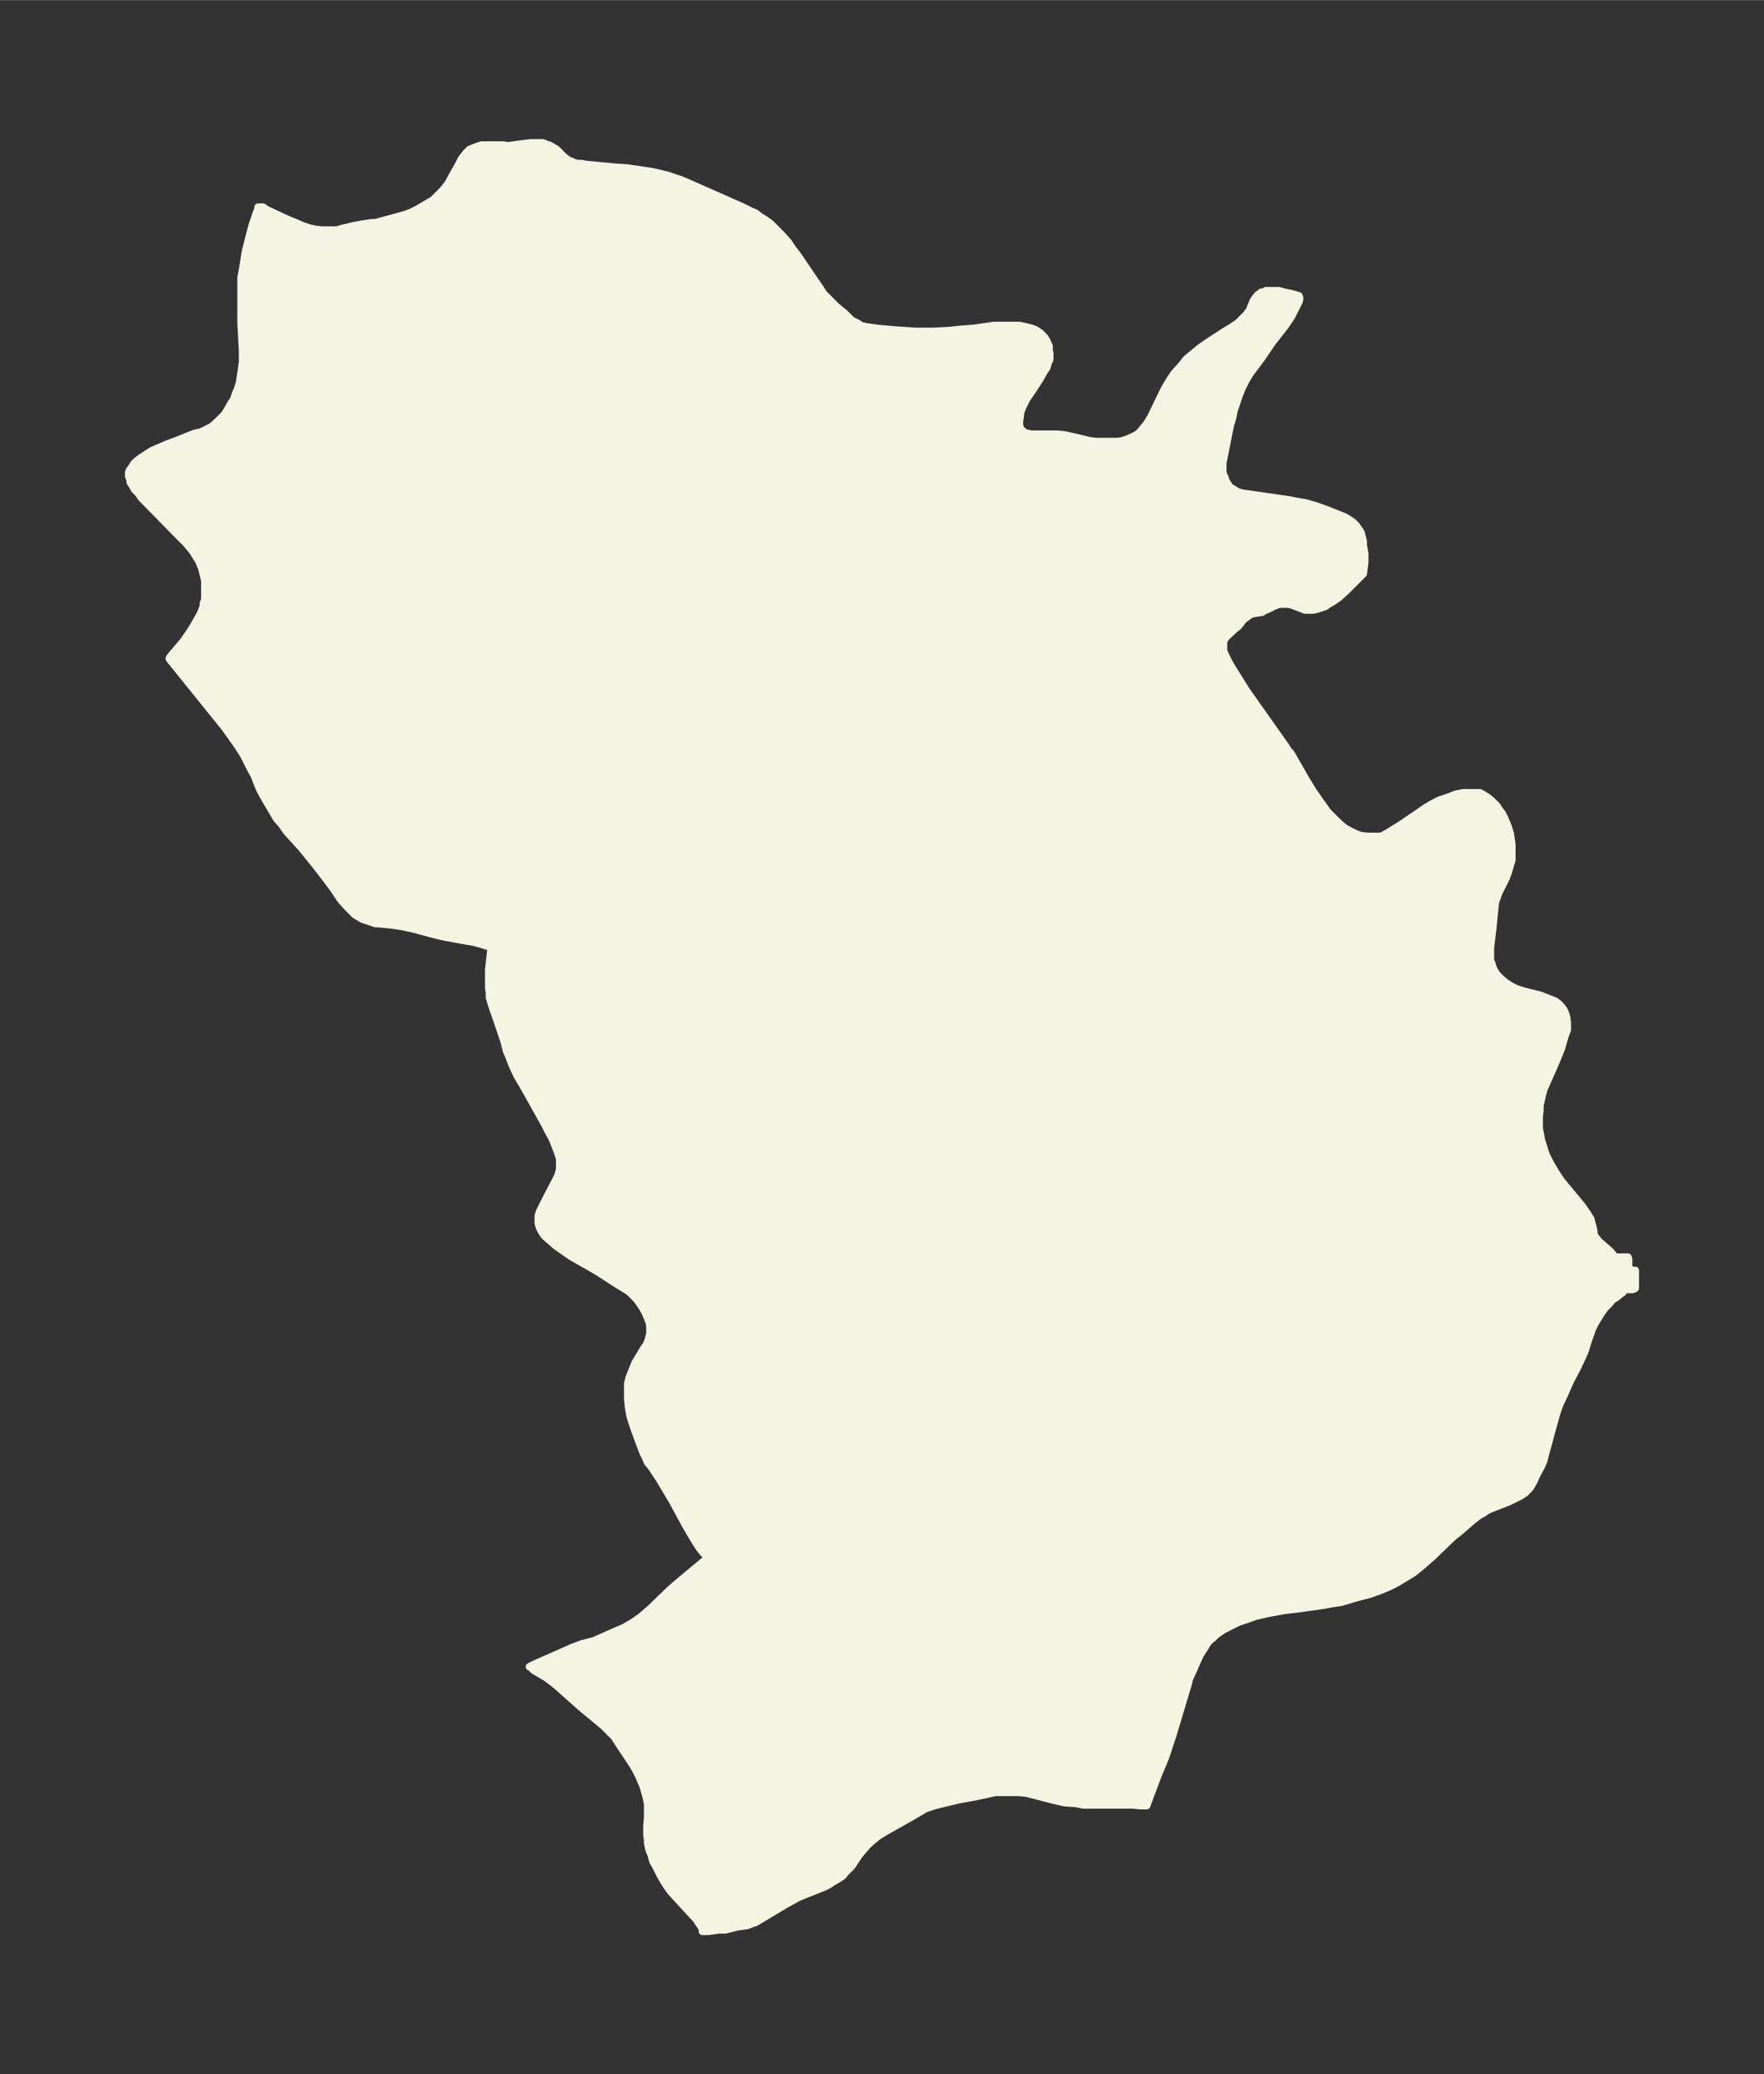 <svg xmlns="http://www.w3.org/2000/svg" xmlns:xlink="http://www.w3.org/1999/xlink" width="318.1" height="374" viewBox="0 0 238.6 280.5"><rect x="0" y="0" width="238.6" height="280.5" fill="#333333" stroke="none"/><defs><style>*{stroke-linejoin:round;stroke-linecap:butt}</style></defs><g id="figure_1"><path id="patch_1" fill="none" d="M0 280.5h238.6V0H0z"/><g id="axes_1"><g id="PatchCollection_1"><defs><path id="m50a02cff74" stroke="#f4f4e2" d="m74.1-261 .7.4.5.3 1 1 .4.3.3.2.3.1.2.1.5.2h.7l.4.1 4.1.4 1.6.1 1.4.2 2 .3 1.3.3.8.2.6.2 1.2.4 1.4.6 7 3.1 1 .5.7.3.5.4.8.5.7.5.5.5.5.5.5.5.9 1 .6.9.7.9 2.3 3.4.7 1 .5.8.6.6.7.7.5.5 1 .8 1 1 .8.4.6.4h.3l.2.1h.2l1.4.2 2.2.2 3 .2h2.3l2-.1 2-.2 1.5-.1 2.7-.4h3.5l.9.2.8.2.5.2.6.4.3.3.3.3.3.5.3.7v.5l.1.5v.8l-.2.4-.2.7-.4.6-.5.9-1.1 1.7-.7 1-.5 1-.3.7-.1.5v.2l-.1.6v.7l.2.4v.1l.3.2.2.2.4.1.5.1h3.5l1 .1 2.2.5 1.2.3.9.1h2.9l.6-.1.6-.2.7-.3.6-.3.4-.3.5-.6.5-.6.6-1 1.2-2.5.6-1.2.4-.7.3-.5.6-.9.9-1 .8-1 1-.8.7-.6.7-.5.9-.6 2-1.3.7-.4 1-.7.8-.8.3-.3.2-.3.2-.2.1-.3.4-1 .2-.3.3-.4.2-.2.2-.1.2-.2h.3l.3-.2h1.8l.7.2 1 .2 1 .3.1.3v.1l-.1.4-.5 1-.5 1-.8 1.2-1.8 2.3-1.5 2.2-1.5 2-.6 1-.5 1-.4 1-.7 2.1-.2 1-.3 1-1 5v1.2l.1.4.2.4.1.4.2.3.2.3.2.3.3.2h.1l.6.4.7.2.8.1 5.5.8 1 .2 1.2.2 1.4.4 1.4.5 2.5 1 .5.3.3.2.3.2.4.4.3.4.4.6.1.4.1.4.1.4v.5l.2 1.1v1.3l-.2 1.5-2.3 2.3-1 .9-.7.5-.7.4-.4.3-.6.2-.6.2-.5.1h-1.1l-.5-.2-1.3-.5-.5-.1h-1.1l-.6.2-.8.4-.7.3-.3.2-1.3.2-.4.2-.4.3-.4.3-.7.9-.4.3-1.2 1.1-.2.3-.2.3v1.3l.3.7.4.8.4.7 1 1.6 1 1.6 5.3 7.5.5.8h.1l.2.3 2 3.5 1 1.6.9 1.3 1 1.4.8.8.7.7.7.6.5.3.4.2.8.4.6.2.9.1h1.8l.4-.2.7-.4.8-.5.8-.5 2.5-1.7.7-.5 1-.6 1-.5 1.2-.4 1-.4 1-.2h2.3l.5.3.5.3.6.5.7.7.3.5.4.5.3.6.3.7.2.5.3 1 .1.7.1.7v2.1l-.2.7-.3 1-.3.8-1 2-.2.6-.2.5-.1.8-.3 3-.3 2.5v1.7l.2.4.1.4.2.5.4.6.2.2.5.5.5.4.6.4.8.4.9.3 1.6.4.8.2 1 .4.5.2.5.2.4.3.3.3.4.5.2.4.1.3.1.3.1.8v1l-.2.5-.2.6-.4 1.4-.9 2.2-1.2 2.7-.3.7-.2.8-.3 1.3v.7l-.1.7v1.7l.2 1 .1.6.2.6.3 1 .2.5.5 1 .7 1.2.8 1.2 1 1.2 1.9 2.3.4.6.4.6.3.5.1.5.1.3.1.4.1.5v.4l.7.9 1.4 1.2.2.2.4.5.2.2h1.7l.1.3v1l.1.3h.1l.1.2h.6v2.4l-.1.1h-.1l-.2.1h-1.1l-.1.2-.1.2-.3.2-.6.5-.5.3-.4.5-.6.6-.5.7-.3.5-.2.3-.3.5-.4.8-.6 1.7-.4 1.3-.3.7-.7 1.5-1 1.9-.7 1.6-.7 1.5-.3.8-.3 1-.5 1.8-.4 1.5-.5 1.8-.2.8-.3.7-.7 1.3-.3.7-.4.7-.2.3-.6.6-.6.4-.6.3-1 .5-1.8.7-1 .4-.6.4-.7.4-1 .8-1.5 1.3-1 .8-2.7 2.6-.8.7-.8.7-1 .8-1.3.8-1 .6-1 .5-1.2.5-1.4.5-1.9.5-2 .6-1.4.2-1 .2-3.6.5-1.7.2-2.2.4-1.7.4-1.4.5-.9.3-.6.3-.6.3-.8.4-.6.4-.4.3-.4.4-.5.4-.4.5-.2.4-.4.6-.3.5-.5 1.1-.3.7-.6 1.3-.2.8-2.1 7-1 3-1 2.4-1.5 4h-.8l-1.1-.1h-6.7l-1-.2-1.5-.1-1.3-.3-1.2-.3-1.9-.5-.8-.2-1.1-.1h-3.1l-1.3.3-1.4.3-2.2.4-2.1.5-1.2.3-1.2.4-1.7 1-3.7 2.1-1 .6-.6.5-.8.7-.7.8-.5.6-1 1.5-.8.8-.4.5-.6.4-.7.4-.6.4-.6.3-1 .4-2.5 1-1.8 1-3.5 2.1-.5.3-.6.2-.5.2-1.4.2-1.2.3-.4.1h-.8l-1.5.2H95v-.3l-.2-.4-.3-.4-.3-.5-2.5-2.7-1-1.1-.5-.7-.5-.8-.4-.7-.6-1.2-.4-.7-.2-.8-.3-.7-.2-.9v-.5l-.1-.6v-1.2l.1-1.2v-1.8l-.2-1-.2-.7-.2-.7-.3-.7-.3-.7-.5-1-.5-.8-.8-1.2-1-1.5-.5-.8-.8-.8-.7-.7-2.9-2.4-3.5-3.1-.5-.4-.8-.6-1.7-1-.4-.4-.2-.1.6-.3 1.8-.8 3.4-1.5.8-.3.5-.2 1.6-.4 2.7-1.2 1.4-.6 1.2-.7 1-.7.6-.5.8-.7 2.7-2.6.8-.7 3.6-3 .5-.4.2-.2h-.1l-.2-.2-.3-.3-.5-.6-.6-.9-.6-1-.7-1.2-1.9-3.5-.6-1-.6-1-.6-1-1-1.5-.5-.6-.3-.7-.3-.6-.5-1.3-.7-1.9-.4-1.2-.2-.7-.2-1.2-.1-1.1v-2l.2-.8.4-1 .4-1 1.2-2 .3-.4.3-.7.1-.5.1-.3v-1.1l-.1-.5-.2-.5-.3-.7-.3-.6-.4-.6-.5-.7-.5-.5-.5-.5-.8-.5-1.6-1-2-1.3-3.5-2-1-.7-1-.7-.8-.7-.7-.6-.3-.4-.3-.5-.2-.5-.1-.4v-1l.2-.6.4-.8.5-1 1.2-2.3.4-.8.2-.8v-1.4l-.3-.9-.3-.8-.4-1-.6-1.1-.4-.8-2.8-5-1-1.7-.6-1.3-.5-1.3-.3-.7-.3-1.2-.7-2.1-.8-2.3-.2-.6-.3-1v-.7l-.1-.6v-2.4l.3-2.8v-.3l-1.3-.4-1.1-.3-1.2-.2-2.2-.4-1-.2-.8-.2-3-.8-1.4-.3-1.3-.2-2-.2h-.3l-.6-.2-.6-.2-.6-.2-.5-.3-.5-.3-.3-.3-.7-.7-.9-1-1-1.5-1.2-1.6-1-1.3-.8-1-1.3-1.6-2-2.2-.7-1-.7-.8-1.7-2.9-.5-.9-.3-.7-.5-1.3-.5-.9-.3-.6-.5-1-.4-.7-.8-1.2-.5-.7-1-1.4-7.5-9.3v-.1l.2-.3 1.7-2 .9-1.3.5-.8.5-.9.4-.7.2-.5.2-.5v-.4l.2-.5v-2.6l-.2-.8-.2-.8-.2-.5-.2-.5-.5-.8-.3-.5-.4-.5-.6-.7-1-1-5-5.1-.4-.6-.5-.5-.4-.7-.2-.3v-.3l-.2-.5v-.5l.1-.3.3-.4.3-.5.3-.3.5-.4.6-.4.6-.4.5-.3.7-.3 1.4-.6 1.1-.4 2.5-1 .9-.2.6-.3.8-.4.8-.7.5-.5.4-.4.4-.6.5-.9.4-.6.3-.9.2-.4.3-1 .2-1.3.2-1.4v-1.6l-.2-3.8v-6.1l.2-1 .2-1.3.2-1.2.5-2 .4-1.5.5-1.5.3-.8v-.2h.7l.4.3 3 1.4 1 .4.9.4.9.3.8.2 1 .1h2l.6-.2 1.7-.4 1.1-.2 1.3-.2h.5l4-1.1.8-.3.4-.2.4-.2 1.7-1 .5-.3.6-.6.3-.3.3-.3.5-.6.3-.4.5-.9 1-1.8.3-.6.3-.4.4-.5.4-.4.5-.2.5-.2.6-.2h3l.6.1 2.2-.3.9-.1h1.6l.3.1.4.2"/></defs><g clip-path="url(#paca9beb3d8)"><use xlink:href="#m50a02cff74" y="280.5" fill="#f4f4e2" stroke="#f4f4e2"/></g></g></g></g><defs><clipPath id="paca9beb3d8"><path d="M7.2 7.2h224.2v266.1H7.2z"/></clipPath></defs></svg>